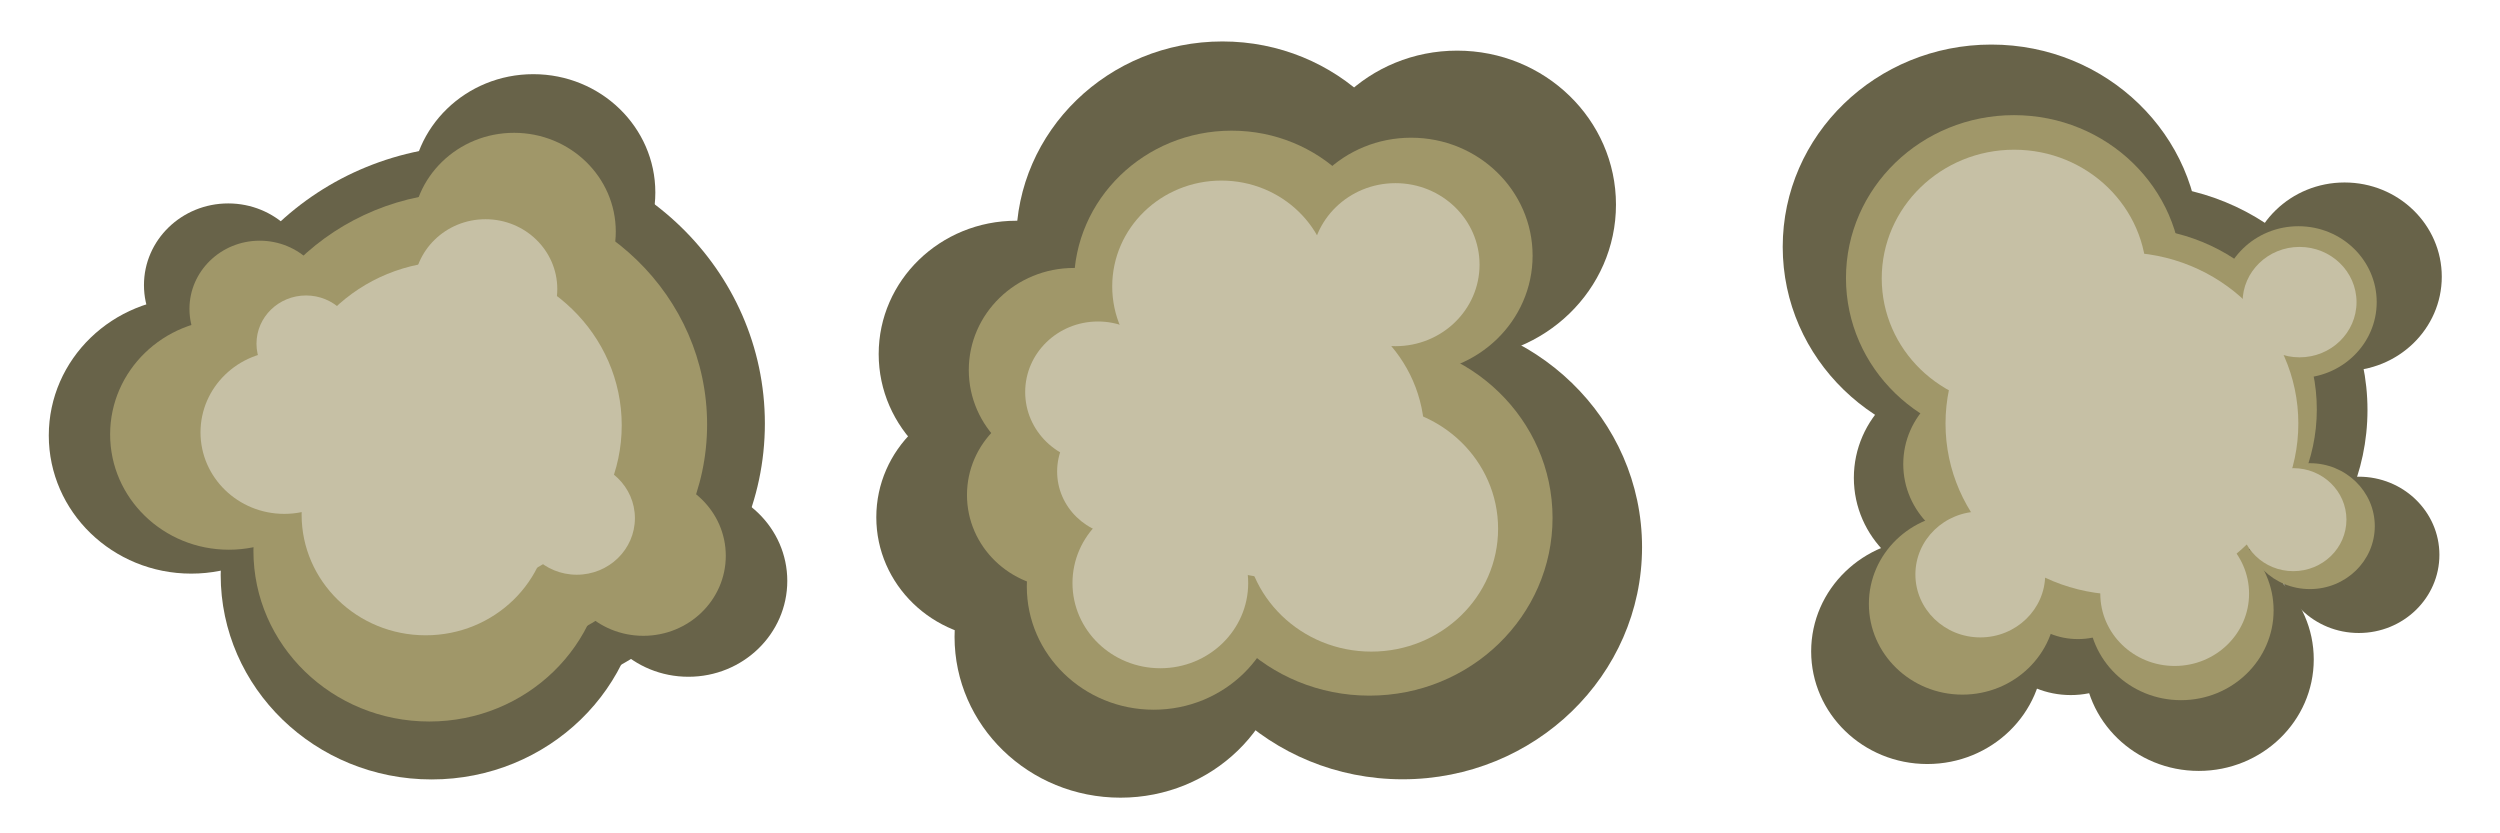 <?xml version="1.0" encoding="UTF-8" standalone="no"?>
<!-- Created with Inkscape (http://www.inkscape.org/) -->

<svg
   xmlns:dc="http://purl.org/dc/elements/1.1/"
   xmlns:cc="http://creativecommons.org/ns#"
   xmlns:rdf="http://www.w3.org/1999/02/22-rdf-syntax-ns#"
   xmlns:svg="http://www.w3.org/2000/svg"
   xmlns="http://www.w3.org/2000/svg"
   xmlns:sodipodi="http://sodipodi.sourceforge.net/DTD/sodipodi-0.dtd"
   xmlns:inkscape="http://www.inkscape.org/namespaces/inkscape"
   width="96"
   height="32"
   id="svg2"
   version="1.1"
   inkscape:version="0.48.3.1 r9886"
   sodipodi:docname="smoke.svg"
   inkscape:export-filename="/media/henry/Work/Projects/MoonWar/Art/effect/smoke.png"
   inkscape:export-xdpi="90"
   inkscape:export-ydpi="90">
  <defs
     id="defs4" />
  <sodipodi:namedview
     id="base"
     pagecolor="#ffffff"
     bordercolor="#666666"
     borderopacity="1.0"
     inkscape:pageopacity="0.0"
     inkscape:pageshadow="2"
     inkscape:zoom="8.2312202"
     inkscape:cx="47.116995"
     inkscape:cy="19.152523"
     inkscape:document-units="px"
     inkscape:current-layer="layer1"
     showgrid="true"
     inkscape:window-width="1366"
     inkscape:window-height="710"
     inkscape:window-x="0"
     inkscape:window-y="27"
     inkscape:window-maximized="1"
     inkscape:snap-grids="false">
    <inkscape:grid
       type="xygrid"
       id="grid3850"
       empspacing="5"
       visible="true"
       enabled="true"
       snapvisiblegridlinesonly="true"
       spacingx="32px"
       spacingy="32px" />
  </sodipodi:namedview>
  <g
     inkscape:label="Layer 1"
     inkscape:groupmode="layer"
     id="layer1"
     transform="translate(0,-1020.362)">
    <path
       sodipodi:type="arc"
       style="fill:#686349;fill-opacity:1;stroke:none"
       id="path3776"
       sodipodi:cx="18.401875"
       sodipodi:cy="21.115633"
       sodipodi:rx="6.5626192"
       sodipodi:ry="6.5626192"
       d="m 24.964,21.116 c 0,3.624 -2.938,6.563 -6.563,6.563 -3.624,0 -6.563,-2.938 -6.563,-6.563 0,-3.624 2.938,-6.563 6.563,-6.563 3.624,0 6.563,2.938 6.563,6.563 z"
       transform="matrix(0.493,0,0,0.478,-0.308,1021.217)" />
    <path
       sodipodi:type="arc"
       style="fill:#686349;fill-opacity:1;stroke:none"
       id="path3778"
       sodipodi:cx="15.521581"
       sodipodi:cy="33.196865"
       sodipodi:rx="11.095778"
       sodipodi:ry="11.095778"
       d="m 26.617,33.197 c 0,6.128 -4.968,11.096 -11.096,11.096 -6.128,0 -11.096,-4.968 -11.096,-11.096 0,-6.128 4.968,-11.096 11.096,-11.096 6.128,0 11.096,4.968 11.096,11.096 z"
       transform="matrix(0.493,0,0,0.478,-0.308,1021.217)" />
    <path
       sodipodi:type="arc"
       style="fill:#686349;fill-opacity:1;stroke:none"
       id="path3780"
       sodipodi:cx="34.243488"
       sodipodi:cy="44.398003"
       sodipodi:rx="16.428967"
       sodipodi:ry="16.428967"
       d="m 50.672,44.398 c 0,9.073 -7.355,16.429 -16.429,16.429 -9.073,0 -16.429,-7.355 -16.429,-16.429 0,-9.073 7.355,-16.429 16.429,-16.429 9.073,0 16.429,7.355 16.429,16.429 z"
       transform="matrix(0.493,0,0,0.478,-0.308,1021.217)" />
    <path
       sodipodi:type="arc"
       style="fill:#686349;fill-opacity:1;stroke:none"
       id="path3782"
       sodipodi:cx="37.843853"
       sodipodi:cy="32.236767"
       sodipodi:rx="22.356802"
       sodipodi:ry="22.356802"
       d="m 60.201,32.237 c 0,12.347 -10.009,22.357 -22.357,22.357 -12.347,0 -22.357,-10.009 -22.357,-22.357 0,-12.347 10.009,-22.357 22.357,-22.357 12.347,0 22.357,10.009 22.357,22.357 z"
       transform="matrix(0.493,0,0,0.478,-0.308,1021.217)" />
    <path
       sodipodi:type="arc"
       style="fill:#686349;fill-opacity:1;stroke:none"
       id="path3784"
       sodipodi:cx="42.164291"
       sodipodi:cy="13.674876"
       sodipodi:rx="9.5051565"
       sodipodi:ry="9.5051565"
       d="m 51.669,13.675 c 0,5.25 -4.256,9.505 -9.505,9.505 -5.25,0 -9.505,-4.256 -9.505,-9.505 0,-5.25 4.256,-9.505 9.505,-9.505 5.25,0 9.505,4.256 9.505,9.505 z"
       transform="matrix(0.493,0,0,0.478,-0.308,1021.217)" />
    <path
       sodipodi:type="arc"
       style="fill:#686349;fill-opacity:1;stroke:none"
       id="path3786"
       sodipodi:cx="54.245522"
       sodipodi:cy="44.878052"
       sodipodi:rx="7.7011738"
       sodipodi:ry="7.7011738"
       d="m 61.947,44.878 c 0,4.253 -3.448,7.701 -7.701,7.701 -4.253,0 -7.701,-3.448 -7.701,-7.701 0,-4.253 3.448,-7.701 7.701,-7.701 4.253,0 7.701,3.448 7.701,7.701 z"
       transform="matrix(0.493,0,0,0.478,-0.308,1021.217)" />
    <path
       transform="matrix(0.446,0,0,0.433,1.24,1022.687)"
       d="m 24.964,21.116 c 0,3.624 -2.938,6.563 -6.563,6.563 -3.624,0 -6.563,-2.938 -6.563,-6.563 0,-3.624 2.938,-6.563 6.563,-6.563 3.624,0 6.563,2.938 6.563,6.563 z"
       sodipodi:ry="6.5626192"
       sodipodi:rx="6.5626192"
       sodipodi:cy="21.115633"
       sodipodi:cx="18.401875"
       id="path3788"
       style="fill:#686349;fill-opacity:1;stroke:none"
       sodipodi:type="arc" />
    <path
       transform="matrix(0.446,0,0,0.433,1.24,1022.687)"
       d="m 26.617,33.197 c 0,6.128 -4.968,11.096 -11.096,11.096 -6.128,0 -11.096,-4.968 -11.096,-11.096 0,-6.128 4.968,-11.096 11.096,-11.096 6.128,0 11.096,4.968 11.096,11.096 z"
       sodipodi:ry="11.095778"
       sodipodi:rx="11.095778"
       sodipodi:cy="33.196865"
       sodipodi:cx="15.521581"
       id="path3790"
       style="fill:#686349;fill-opacity:1;stroke:none"
       sodipodi:type="arc" />
    <path
       transform="matrix(0.446,0,0,0.433,1.24,1022.687)"
       d="m 50.672,44.398 c 0,9.073 -7.355,16.429 -16.429,16.429 -9.073,0 -16.429,-7.355 -16.429,-16.429 0,-9.073 7.355,-16.429 16.429,-16.429 9.073,0 16.429,7.355 16.429,16.429 z"
       sodipodi:ry="16.428967"
       sodipodi:rx="16.428967"
       sodipodi:cy="44.398003"
       sodipodi:cx="34.243488"
       id="path3792"
       style="fill:#686349;fill-opacity:1;stroke:none"
       sodipodi:type="arc" />
    <path
       transform="matrix(0.446,0,0,0.433,1.24,1022.687)"
       d="m 60.201,32.237 c 0,12.347 -10.009,22.357 -22.357,22.357 -12.347,0 -22.357,-10.009 -22.357,-22.357 0,-12.347 10.009,-22.357 22.357,-22.357 12.347,0 22.357,10.009 22.357,22.357 z"
       sodipodi:ry="22.356802"
       sodipodi:rx="22.356802"
       sodipodi:cy="32.236767"
       sodipodi:cx="37.843853"
       id="path3794"
       style="fill:#686349;fill-opacity:1;stroke:none"
       sodipodi:type="arc" />
    <path
       transform="matrix(0.446,0,0,0.433,1.24,1022.687)"
       d="m 51.669,13.675 c 0,5.25 -4.256,9.505 -9.505,9.505 -5.25,0 -9.505,-4.256 -9.505,-9.505 0,-5.25 4.256,-9.505 9.505,-9.505 5.25,0 9.505,4.256 9.505,9.505 z"
       sodipodi:ry="9.5051565"
       sodipodi:rx="9.5051565"
       sodipodi:cy="13.674876"
       sodipodi:cx="42.164291"
       id="path3796"
       style="fill:#686349;fill-opacity:1;stroke:none"
       sodipodi:type="arc" />
    <path
       transform="matrix(0.446,0,0,0.433,1.24,1022.687)"
       d="m 61.947,44.878 c 0,4.253 -3.448,7.701 -7.701,7.701 -4.253,0 -7.701,-3.448 -7.701,-7.701 0,-4.253 3.448,-7.701 7.701,-7.701 4.253,0 7.701,3.448 7.701,7.701 z"
       sodipodi:ry="7.7011738"
       sodipodi:rx="7.7011738"
       sodipodi:cy="44.878052"
       sodipodi:cx="54.245522"
       id="path3798"
       style="fill:#686349;fill-opacity:1;stroke:none"
       sodipodi:type="arc" />
    <path
       transform="matrix(0.411,0,0,0.399,2.41,1023.798)"
       d="m 24.964,21.116 c 0,3.624 -2.938,6.563 -6.563,6.563 -3.624,0 -6.563,-2.938 -6.563,-6.563 0,-3.624 2.938,-6.563 6.563,-6.563 3.624,0 6.563,2.938 6.563,6.563 z"
       sodipodi:ry="6.5626192"
       sodipodi:rx="6.5626192"
       sodipodi:cy="21.115633"
       sodipodi:cx="18.401875"
       id="path3802"
       style="fill:#a09769;fill-opacity:1;stroke:none"
       sodipodi:type="arc" />
    <path
       transform="matrix(0.411,0,0,0.399,2.41,1023.798)"
       d="m 26.617,33.197 c 0,6.128 -4.968,11.096 -11.096,11.096 -6.128,0 -11.096,-4.968 -11.096,-11.096 0,-6.128 4.968,-11.096 11.096,-11.096 6.128,0 11.096,4.968 11.096,11.096 z"
       sodipodi:ry="11.095778"
       sodipodi:rx="11.095778"
       sodipodi:cy="33.196865"
       sodipodi:cx="15.521581"
       id="path3804"
       style="fill:#a09769;fill-opacity:1;stroke:none"
       sodipodi:type="arc" />
    <path
       transform="matrix(0.411,0,0,0.399,2.41,1023.798)"
       d="m 50.672,44.398 c 0,9.073 -7.355,16.429 -16.429,16.429 -9.073,0 -16.429,-7.355 -16.429,-16.429 0,-9.073 7.355,-16.429 16.429,-16.429 9.073,0 16.429,7.355 16.429,16.429 z"
       sodipodi:ry="16.428967"
       sodipodi:rx="16.428967"
       sodipodi:cy="44.398003"
       sodipodi:cx="34.243488"
       id="path3806"
       style="fill:#a09769;fill-opacity:1;stroke:none"
       sodipodi:type="arc" />
    <path
       transform="matrix(0.411,0,0,0.399,2.41,1023.798)"
       d="m 60.201,32.237 c 0,12.347 -10.009,22.357 -22.357,22.357 -12.347,0 -22.357,-10.009 -22.357,-22.357 0,-12.347 10.009,-22.357 22.357,-22.357 12.347,0 22.357,10.009 22.357,22.357 z"
       sodipodi:ry="22.356802"
       sodipodi:rx="22.356802"
       sodipodi:cy="32.236767"
       sodipodi:cx="37.843853"
       id="path3808"
       style="fill:#a09769;fill-opacity:1;stroke:none"
       sodipodi:type="arc" />
    <path
       transform="matrix(0.411,0,0,0.399,2.41,1023.798)"
       d="m 51.669,13.675 c 0,5.25 -4.256,9.505 -9.505,9.505 -5.25,0 -9.505,-4.256 -9.505,-9.505 0,-5.25 4.256,-9.505 9.505,-9.505 5.25,0 9.505,4.256 9.505,9.505 z"
       sodipodi:ry="9.5051565"
       sodipodi:rx="9.5051565"
       sodipodi:cy="13.674876"
       sodipodi:cx="42.164291"
       id="path3810"
       style="fill:#a09769;fill-opacity:1;stroke:none"
       sodipodi:type="arc" />
    <path
       transform="matrix(0.411,0,0,0.399,2.41,1023.798)"
       d="m 61.947,44.878 c 0,4.253 -3.448,7.701 -7.701,7.701 -4.253,0 -7.701,-3.448 -7.701,-7.701 0,-4.253 3.448,-7.701 7.701,-7.701 4.253,0 7.701,3.448 7.701,7.701 z"
       sodipodi:ry="7.7011738"
       sodipodi:rx="7.7011738"
       sodipodi:cy="44.878052"
       sodipodi:cx="54.245522"
       id="path3812"
       style="fill:#a09769;fill-opacity:1;stroke:none"
       sodipodi:type="arc" />
    <path
       sodipodi:type="arc"
       style="fill:#a09769;fill-opacity:1;stroke:none"
       id="path3814"
       sodipodi:cx="18.401875"
       sodipodi:cy="21.115633"
       sodipodi:rx="6.5626192"
       sodipodi:ry="6.5626192"
       d="m 24.964,21.116 c 0,3.624 -2.938,6.563 -6.563,6.563 -3.624,0 -6.563,-2.938 -6.563,-6.563 0,-3.624 2.938,-6.563 6.563,-6.563 3.624,0 6.563,2.938 6.563,6.563 z"
       transform="matrix(0.372,0,0,0.361,3.7,1025.024)" />
    <path
       sodipodi:type="arc"
       style="fill:#a09769;fill-opacity:1;stroke:none"
       id="path3816"
       sodipodi:cx="15.521581"
       sodipodi:cy="33.196865"
       sodipodi:rx="11.095778"
       sodipodi:ry="11.095778"
       d="m 26.617,33.197 c 0,6.128 -4.968,11.096 -11.096,11.096 -6.128,0 -11.096,-4.968 -11.096,-11.096 0,-6.128 4.968,-11.096 11.096,-11.096 6.128,0 11.096,4.968 11.096,11.096 z"
       transform="matrix(0.372,0,0,0.361,3.7,1025.024)" />
    <path
       sodipodi:type="arc"
       style="fill:#a09769;fill-opacity:1;stroke:none"
       id="path3818"
       sodipodi:cx="34.243488"
       sodipodi:cy="44.398003"
       sodipodi:rx="16.428967"
       sodipodi:ry="16.428967"
       d="m 50.672,44.398 c 0,9.073 -7.355,16.429 -16.429,16.429 -9.073,0 -16.429,-7.355 -16.429,-16.429 0,-9.073 7.355,-16.429 16.429,-16.429 9.073,0 16.429,7.355 16.429,16.429 z"
       transform="matrix(0.372,0,0,0.361,3.7,1025.024)" />
    <path
       sodipodi:type="arc"
       style="fill:#a09769;fill-opacity:1;stroke:none"
       id="path3820"
       sodipodi:cx="37.843853"
       sodipodi:cy="32.236767"
       sodipodi:rx="22.356802"
       sodipodi:ry="22.356802"
       d="m 60.201,32.237 c 0,12.347 -10.009,22.357 -22.357,22.357 -12.347,0 -22.357,-10.009 -22.357,-22.357 0,-12.347 10.009,-22.357 22.357,-22.357 12.347,0 22.357,10.009 22.357,22.357 z"
       transform="matrix(0.372,0,0,0.361,3.7,1025.024)" />
    <path
       sodipodi:type="arc"
       style="fill:#a09769;fill-opacity:1;stroke:none"
       id="path3822"
       sodipodi:cx="42.164291"
       sodipodi:cy="13.674876"
       sodipodi:rx="9.5051565"
       sodipodi:ry="9.5051565"
       d="m 51.669,13.675 c 0,5.25 -4.256,9.505 -9.505,9.505 -5.25,0 -9.505,-4.256 -9.505,-9.505 0,-5.25 4.256,-9.505 9.505,-9.505 5.25,0 9.505,4.256 9.505,9.505 z"
       transform="matrix(0.372,0,0,0.361,3.7,1025.024)" />
    <path
       sodipodi:type="arc"
       style="fill:#a09769;fill-opacity:1;stroke:none"
       id="path3824"
       sodipodi:cx="54.245522"
       sodipodi:cy="44.878052"
       sodipodi:rx="7.7011738"
       sodipodi:ry="7.7011738"
       d="m 61.947,44.878 c 0,4.253 -3.448,7.701 -7.701,7.701 -4.253,0 -7.701,-3.448 -7.701,-7.701 0,-4.253 3.448,-7.701 7.701,-7.701 4.253,0 7.701,3.448 7.701,7.701 z"
       transform="matrix(0.372,0,0,0.361,3.7,1025.024)" />
    <path
       sodipodi:type="arc"
       style="fill:#c6c0a5;fill-opacity:1;stroke:none"
       id="path3826"
       sodipodi:cx="18.401875"
       sodipodi:cy="21.115633"
       sodipodi:rx="6.5626192"
       sodipodi:ry="6.5626192"
       d="m 24.964,21.116 c 0,3.624 -2.938,6.563 -6.563,6.563 -3.624,0 -6.563,-2.938 -6.563,-6.563 0,-3.624 2.938,-6.563 6.563,-6.563 3.624,0 6.563,2.938 6.563,6.563 z"
       transform="matrix(0.29,0,0,0.282,6.416,1027.604)" />
    <path
       sodipodi:type="arc"
       style="fill:#c6c0a5;fill-opacity:1;stroke:none"
       id="path3828"
       sodipodi:cx="15.521581"
       sodipodi:cy="33.196865"
       sodipodi:rx="11.095778"
       sodipodi:ry="11.095778"
       d="m 26.617,33.197 c 0,6.128 -4.968,11.096 -11.096,11.096 -6.128,0 -11.096,-4.968 -11.096,-11.096 0,-6.128 4.968,-11.096 11.096,-11.096 6.128,0 11.096,4.968 11.096,11.096 z"
       transform="matrix(0.29,0,0,0.282,6.416,1027.604)" />
    <path
       sodipodi:type="arc"
       style="fill:#c6c0a5;fill-opacity:1;stroke:none"
       id="path3830"
       sodipodi:cx="34.243488"
       sodipodi:cy="44.398003"
       sodipodi:rx="16.428967"
       sodipodi:ry="16.428967"
       d="m 50.672,44.398 c 0,9.073 -7.355,16.429 -16.429,16.429 -9.073,0 -16.429,-7.355 -16.429,-16.429 0,-9.073 7.355,-16.429 16.429,-16.429 9.073,0 16.429,7.355 16.429,16.429 z"
       transform="matrix(0.29,0,0,0.282,6.416,1027.604)" />
    <path
       sodipodi:type="arc"
       style="fill:#c6c0a5;fill-opacity:1;stroke:none"
       id="path3832"
       sodipodi:cx="37.843853"
       sodipodi:cy="32.236767"
       sodipodi:rx="22.356802"
       sodipodi:ry="22.356802"
       d="m 60.201,32.237 c 0,12.347 -10.009,22.357 -22.357,22.357 -12.347,0 -22.357,-10.009 -22.357,-22.357 0,-12.347 10.009,-22.357 22.357,-22.357 12.347,0 22.357,10.009 22.357,22.357 z"
       transform="matrix(0.29,0,0,0.282,6.416,1027.604)" />
    <path
       sodipodi:type="arc"
       style="fill:#c6c0a5;fill-opacity:1;stroke:none"
       id="path3834"
       sodipodi:cx="42.164291"
       sodipodi:cy="13.674876"
       sodipodi:rx="9.5051565"
       sodipodi:ry="9.5051565"
       d="m 51.669,13.675 c 0,5.25 -4.256,9.505 -9.505,9.505 -5.25,0 -9.505,-4.256 -9.505,-9.505 0,-5.25 4.256,-9.505 9.505,-9.505 5.25,0 9.505,4.256 9.505,9.505 z"
       transform="matrix(0.29,0,0,0.282,6.416,1027.604)" />
    <path
       sodipodi:type="arc"
       style="fill:#c6c0a5;fill-opacity:1;stroke:none"
       id="path3836"
       sodipodi:cx="54.245522"
       sodipodi:cy="44.878052"
       sodipodi:rx="7.7011738"
       sodipodi:ry="7.7011738"
       d="m 61.947,44.878 c 0,4.253 -3.448,7.701 -7.701,7.701 -4.253,0 -7.701,-3.448 -7.701,-7.701 0,-4.253 3.448,-7.701 7.701,-7.701 4.253,0 7.701,3.448 7.701,7.701 z"
       transform="matrix(0.29,0,0,0.282,6.416,1027.604)" />
    <path
       transform="matrix(0.263,0,0,0.255,7.327,1028.47)"
       d="m 24.964,21.116 c 0,3.624 -2.938,6.563 -6.563,6.563 -3.624,0 -6.563,-2.938 -6.563,-6.563 0,-3.624 2.938,-6.563 6.563,-6.563 3.624,0 6.563,2.938 6.563,6.563 z"
       sodipodi:ry="6.5626192"
       sodipodi:rx="6.5626192"
       sodipodi:cy="21.115633"
       sodipodi:cx="18.401875"
       id="path3838"
       style="fill:#c6c0a5;fill-opacity:1;stroke:none"
       sodipodi:type="arc" />
    <path
       transform="matrix(0.263,0,0,0.255,7.327,1028.47)"
       d="m 26.617,33.197 c 0,6.128 -4.968,11.096 -11.096,11.096 -6.128,0 -11.096,-4.968 -11.096,-11.096 0,-6.128 4.968,-11.096 11.096,-11.096 6.128,0 11.096,4.968 11.096,11.096 z"
       sodipodi:ry="11.095778"
       sodipodi:rx="11.095778"
       sodipodi:cy="33.196865"
       sodipodi:cx="15.521581"
       id="path3840"
       style="fill:#c6c0a5;fill-opacity:1;stroke:none"
       sodipodi:type="arc" />
    <path
       transform="matrix(0.263,0,0,0.255,7.327,1028.47)"
       d="m 50.672,44.398 c 0,9.073 -7.355,16.429 -16.429,16.429 -9.073,0 -16.429,-7.355 -16.429,-16.429 0,-9.073 7.355,-16.429 16.429,-16.429 9.073,0 16.429,7.355 16.429,16.429 z"
       sodipodi:ry="16.428967"
       sodipodi:rx="16.428967"
       sodipodi:cy="44.398003"
       sodipodi:cx="34.243488"
       id="path3842"
       style="fill:#c6c0a5;fill-opacity:1;stroke:none"
       sodipodi:type="arc" />
    <path
       transform="matrix(0.263,0,0,0.255,7.327,1028.47)"
       d="m 60.201,32.237 c 0,12.347 -10.009,22.357 -22.357,22.357 -12.347,0 -22.357,-10.009 -22.357,-22.357 0,-12.347 10.009,-22.357 22.357,-22.357 12.347,0 22.357,10.009 22.357,22.357 z"
       sodipodi:ry="22.356802"
       sodipodi:rx="22.356802"
       sodipodi:cy="32.236767"
       sodipodi:cx="37.843853"
       id="path3844"
       style="fill:#c6c0a5;fill-opacity:1;stroke:none"
       sodipodi:type="arc" />
    <path
       transform="matrix(0.263,0,0,0.255,7.327,1028.47)"
       d="m 51.669,13.675 c 0,5.25 -4.256,9.505 -9.505,9.505 -5.25,0 -9.505,-4.256 -9.505,-9.505 0,-5.25 4.256,-9.505 9.505,-9.505 5.25,0 9.505,4.256 9.505,9.505 z"
       sodipodi:ry="9.5051565"
       sodipodi:rx="9.5051565"
       sodipodi:cy="13.674876"
       sodipodi:cx="42.164291"
       id="path3846"
       style="fill:#c6c0a5;fill-opacity:1;stroke:none"
       sodipodi:type="arc" />
    <path
       transform="matrix(0.263,0,0,0.255,7.327,1028.47)"
       d="m 61.947,44.878 c 0,4.253 -3.448,7.701 -7.701,7.701 -4.253,0 -7.701,-3.448 -7.701,-7.701 0,-4.253 3.448,-7.701 7.701,-7.701 4.253,0 7.701,3.448 7.701,7.701 z"
       sodipodi:ry="7.7011738"
       sodipodi:rx="7.7011738"
       sodipodi:cy="44.878052"
       sodipodi:cx="54.245522"
       id="path3848"
       style="fill:#c6c0a5;fill-opacity:1;stroke:none"
       sodipodi:type="arc" />
    <path
       sodipodi:type="arc"
       style="fill:#686349;fill-opacity:1;stroke:none"
       id="path3855"
       sodipodi:cx="74.970139"
       sodipodi:cy="39.256161"
       sodipodi:rx="9.7867422"
       sodipodi:ry="9.7867422"
       d="m 84.757,39.256 c 0,5.405 -4.382,9.787 -9.787,9.787 -5.405,0 -9.787,-4.382 -9.787,-9.787 0,-5.405 4.382,-9.787 9.787,-9.787 5.405,0 9.787,4.382 9.787,9.787 z"
       transform="matrix(0.493,0,0,0.478,1.515,1021.46)" />
    <path
       sodipodi:type="arc"
       style="fill:#686349;fill-opacity:1;stroke:none"
       id="path3859"
       sodipodi:cx="92.143097"
       sodipodi:cy="16.358879"
       sodipodi:rx="16.065029"
       sodipodi:ry="16.065029"
       d="m 108.208,16.359 c 0,8.872 -7.193,16.065 -16.065,16.065 -8.872,0 -16.065,-7.193 -16.065,-16.065 0,-8.872 7.193,-16.065 16.065,-16.065 8.872,0 16.065,7.193 16.065,16.065 z"
       transform="matrix(0.493,0,0,0.478,1.515,1021.813)" />
    <path
       sodipodi:type="arc"
       style="fill:#686349;fill-opacity:1;stroke:none"
       id="path3861"
       sodipodi:cx="76.078072"
       sodipodi:cy="26.14562"
       sodipodi:rx="10.710019"
       sodipodi:ry="10.710019"
       d="m 86.788,26.146 c 0,5.915 -4.795,10.71 -10.71,10.71 -5.915,0 -10.71,-4.795 -10.71,-10.71 0,-5.915 4.795,-10.71 10.71,-10.71 5.915,0 10.71,4.795 10.71,10.71 z"
       transform="matrix(0.493,0,0,0.478,1.515,1021.46)" />
    <path
       sodipodi:type="arc"
       style="fill:#686349;fill-opacity:1;stroke:none"
       id="path3863"
       sodipodi:cx="106.17692"
       sodipodi:cy="41.656685"
       sodipodi:rx="18.650206"
       sodipodi:ry="18.650206"
       d="m 124.827,41.657 c 0,10.3 -8.35,18.65 -18.65,18.65 -10.3,0 -18.65,-8.35 -18.65,-18.65 0,-10.3 8.35,-18.65 18.65,-18.65 10.3,0 18.65,8.35 18.65,18.65 z"
       transform="matrix(0.493,0,0,0.478,1.515,1021.46)" />
    <path
       sodipodi:type="arc"
       style="fill:#686349;fill-opacity:1;stroke:none"
       id="path3867"
       sodipodi:cx="110.424"
       sodipodi:cy="14.143013"
       sodipodi:rx="12.371919"
       sodipodi:ry="12.371919"
       d="m 122.796,14.143 c 0,6.833 -5.539,12.372 -12.372,12.372 -6.833,0 -12.372,-5.539 -12.372,-12.372 0,-6.833 5.539,-12.372 12.372,-12.372 6.833,0 12.372,5.539 12.372,12.372 z"
       transform="matrix(0.493,0,0,0.478,1.515,1021.46)" />
    <path
       sodipodi:type="arc"
       style="fill:#686349;fill-opacity:1;stroke:none"
       id="path3871"
       sodipodi:cx="84.202911"
       sodipodi:cy="48.85825"
       sodipodi:rx="12.925885"
       sodipodi:ry="12.925885"
       d="m 97.129,48.858 c 0,7.139 -5.787,12.926 -12.926,12.926 -7.139,0 -12.926,-5.787 -12.926,-12.926 0,-7.139 5.787,-12.926 12.926,-12.926 7.139,0 12.926,5.787 12.926,12.926 z"
       transform="matrix(0.493,0,0,0.478,1.515,1021.46)" />
    <path
       transform="matrix(0.377,0,0,0.366,12.558,1025.002)"
       d="m 84.757,39.256 c 0,5.405 -4.382,9.787 -9.787,9.787 -5.405,0 -9.787,-4.382 -9.787,-9.787 0,-5.405 4.382,-9.787 9.787,-9.787 5.405,0 9.787,4.382 9.787,9.787 z"
       sodipodi:ry="9.7867422"
       sodipodi:rx="9.7867422"
       sodipodi:cy="39.256161"
       sodipodi:cx="74.970139"
       id="path3873"
       style="fill:#a09769;fill-opacity:1;stroke:none"
       sodipodi:type="arc" />
    <path
       transform="matrix(0.377,0,0,0.366,12.558,1025.272)"
       d="m 108.208,16.359 c 0,8.872 -7.193,16.065 -16.065,16.065 -8.872,0 -16.065,-7.193 -16.065,-16.065 0,-8.872 7.193,-16.065 16.065,-16.065 8.872,0 16.065,7.193 16.065,16.065 z"
       sodipodi:ry="16.065029"
       sodipodi:rx="16.065029"
       sodipodi:cy="16.358879"
       sodipodi:cx="92.143097"
       id="path3875"
       style="fill:#a09769;fill-opacity:1;stroke:none"
       sodipodi:type="arc" />
    <path
       transform="matrix(0.377,0,0,0.366,12.558,1025.002)"
       d="m 86.788,26.146 c 0,5.915 -4.795,10.71 -10.71,10.71 -5.915,0 -10.71,-4.795 -10.71,-10.71 0,-5.915 4.795,-10.71 10.71,-10.71 5.915,0 10.71,4.795 10.71,10.71 z"
       sodipodi:ry="10.710019"
       sodipodi:rx="10.710019"
       sodipodi:cy="26.14562"
       sodipodi:cx="76.078072"
       id="path3877"
       style="fill:#a09769;fill-opacity:1;stroke:none"
       sodipodi:type="arc" />
    <path
       transform="matrix(0.377,0,0,0.366,12.558,1025.002)"
       d="m 124.827,41.657 c 0,10.3 -8.35,18.65 -18.65,18.65 -10.3,0 -18.65,-8.35 -18.65,-18.65 0,-10.3 8.35,-18.65 18.65,-18.65 10.3,0 18.65,8.35 18.65,18.65 z"
       sodipodi:ry="18.650206"
       sodipodi:rx="18.650206"
       sodipodi:cy="41.656685"
       sodipodi:cx="106.17692"
       id="path3879"
       style="fill:#a09769;fill-opacity:1;stroke:none"
       sodipodi:type="arc" />
    <path
       transform="matrix(0.377,0,0,0.366,12.558,1025.002)"
       d="m 122.796,14.143 c 0,6.833 -5.539,12.372 -12.372,12.372 -6.833,0 -12.372,-5.539 -12.372,-12.372 0,-6.833 5.539,-12.372 12.372,-12.372 6.833,0 12.372,5.539 12.372,12.372 z"
       sodipodi:ry="12.371919"
       sodipodi:rx="12.371919"
       sodipodi:cy="14.143013"
       sodipodi:cx="110.424"
       id="path3881"
       style="fill:#a09769;fill-opacity:1;stroke:none"
       sodipodi:type="arc" />
    <path
       transform="matrix(0.377,0,0,0.366,12.558,1025.002)"
       d="m 97.129,48.858 c 0,7.139 -5.787,12.926 -12.926,12.926 -7.139,0 -12.926,-5.787 -12.926,-12.926 0,-7.139 5.787,-12.926 12.926,-12.926 7.139,0 12.926,5.787 12.926,12.926 z"
       sodipodi:ry="12.925885"
       sodipodi:rx="12.925885"
       sodipodi:cy="48.85825"
       sodipodi:cx="84.202911"
       id="path3883"
       style="fill:#a09769;fill-opacity:1;stroke:none"
       sodipodi:type="arc" />
    <path
       sodipodi:type="arc"
       style="fill:#c6c0a5;fill-opacity:1;stroke:none"
       id="path3885"
       sodipodi:cx="74.970139"
       sodipodi:cy="39.256161"
       sodipodi:rx="9.7867422"
       sodipodi:ry="9.7867422"
       d="m 84.757,39.256 c 0,5.405 -4.382,9.787 -9.787,9.787 -5.405,0 -9.787,-4.382 -9.787,-9.787 0,-5.405 4.382,-9.787 9.787,-9.787 5.405,0 9.787,4.382 9.787,9.787 z"
       transform="matrix(0.261,0,0,0.253,23.581,1028.536)" />
    <path
       sodipodi:type="arc"
       style="fill:#c6c0a5;fill-opacity:1;stroke:none"
       id="path3887"
       sodipodi:cx="92.143097"
       sodipodi:cy="16.358879"
       sodipodi:rx="16.065029"
       sodipodi:ry="16.065029"
       d="m 108.208,16.359 c 0,8.872 -7.193,16.065 -16.065,16.065 -8.872,0 -16.065,-7.193 -16.065,-16.065 0,-8.872 7.193,-16.065 16.065,-16.065 8.872,0 16.065,7.193 16.065,16.065 z"
       transform="matrix(0.261,0,0,0.253,22.853,1027.222)" />
    <path
       sodipodi:type="arc"
       style="fill:#c6c0a5;fill-opacity:1;stroke:none"
       id="path3889"
       sodipodi:cx="76.078072"
       sodipodi:cy="26.14562"
       sodipodi:rx="10.710019"
       sodipodi:ry="10.710019"
       d="m 86.788,26.146 c 0,5.915 -4.795,10.71 -10.71,10.71 -5.915,0 -10.71,-4.795 -10.71,-10.71 0,-5.915 4.795,-10.71 10.71,-10.71 5.915,0 10.71,4.795 10.71,10.71 z"
       transform="matrix(0.261,0,0,0.253,22.306,1028.802)" />
    <path
       sodipodi:type="arc"
       style="fill:#c6c0a5;fill-opacity:1;stroke:none"
       id="path3891"
       sodipodi:cx="106.17692"
       sodipodi:cy="41.656685"
       sodipodi:rx="18.650206"
       sodipodi:ry="18.650206"
       d="m 124.827,41.657 c 0,10.3 -8.35,18.65 -18.65,18.65 -10.3,0 -18.65,-8.35 -18.65,-18.65 0,-10.3 8.35,-18.65 18.65,-18.65 10.3,0 18.65,8.35 18.65,18.65 z"
       transform="matrix(0.261,0,0,0.253,24.947,1030.126)" />
    <path
       sodipodi:type="arc"
       style="fill:#c6c0a5;fill-opacity:1;stroke:none"
       id="path3893"
       sodipodi:cx="110.424"
       sodipodi:cy="14.143013"
       sodipodi:rx="12.371919"
       sodipodi:ry="12.371919"
       d="m 122.796,14.143 c 0,6.833 -5.539,12.372 -12.372,12.372 -6.833,0 -12.372,-5.539 -12.372,-12.372 0,-6.833 5.539,-12.372 12.372,-12.372 6.833,0 12.372,5.539 12.372,12.372 z"
       transform="matrix(0.261,0,0,0.253,24.765,1026.947)" />
    <path
       sodipodi:type="arc"
       style="fill:#c6c0a5;fill-opacity:1;stroke:none"
       id="path3895"
       sodipodi:cx="84.202911"
       sodipodi:cy="48.85825"
       sodipodi:rx="12.925885"
       sodipodi:ry="12.925885"
       d="m 97.129,48.858 c 0,7.139 -5.787,12.926 -12.926,12.926 -7.139,0 -12.926,-5.787 -12.926,-12.926 0,-7.139 5.787,-12.926 12.926,-12.926 7.139,0 12.926,5.787 12.926,12.926 z"
       transform="matrix(0.261,0,0,0.253,22.58,1030.391)" />
    <path
       transform="matrix(0.524,0,0,0.509,9.224,1023.803)"
       d="m 86.788,26.146 c 0,5.915 -4.795,10.71 -10.71,10.71 -5.915,0 -10.71,-4.795 -10.71,-10.71 0,-5.915 4.795,-10.71 10.71,-10.71 5.915,0 10.71,4.795 10.71,10.71 z"
       sodipodi:ry="10.710019"
       sodipodi:rx="10.710019"
       sodipodi:cy="26.14562"
       sodipodi:cx="76.078072"
       id="path3897"
       style="fill:#c6c0a5;fill-opacity:1;stroke:none"
       sodipodi:type="arc" />
    <path
       sodipodi:type="arc"
       style="fill:#686349;fill-opacity:1;stroke:none"
       id="path3899"
       sodipodi:cx="170.52936"
       sodipodi:cy="42.764618"
       sodipodi:rx="18.126598"
       sodipodi:ry="18.126598"
       d="m 188.656,42.765 c 0,10.011 -8.116,18.127 -18.127,18.127 -10.011,0 -18.127,-8.116 -18.127,-18.127 0,-10.011 8.116,-18.127 18.127,-18.127 10.011,0 18.127,8.116 18.127,18.127 z"
       transform="matrix(0.493,0,0,0.478,-2.096,1015.663)" />
    <path
       sodipodi:type="arc"
       style="fill:#686349;fill-opacity:1;stroke:none"
       id="path3901"
       sodipodi:cx="144.58527"
       sodipodi:cy="53.843948"
       sodipodi:rx="9.0481195"
       sodipodi:ry="9.0481195"
       d="m 153.633,53.844 c 0,4.997 -4.051,9.048 -9.048,9.048 -4.997,0 -9.048,-4.051 -9.048,-9.048 0,-4.997 4.051,-9.048 9.048,-9.048 4.997,0 9.048,4.051 9.048,9.048 z"
       transform="matrix(0.493,0,0,0.478,2.729,1019.638)" />
    <path
       sodipodi:type="arc"
       style="fill:#686349;fill-opacity:1;stroke:none"
       id="path3903"
       sodipodi:cx="165.72832"
       sodipodi:cy="54.490242"
       sodipodi:rx="8.9557924"
       sodipodi:ry="8.9557924"
       d="m 174.684,54.49 c 0,4.946 -4.01,8.956 -8.956,8.956 -4.946,0 -8.956,-4.01 -8.956,-8.956 0,-4.946 4.01,-8.956 8.956,-8.956 4.946,0 8.956,4.01 8.956,8.956 z"
       transform="matrix(0.493,0,0,0.478,2.729,1019.638)" />
    <path
       sodipodi:type="arc"
       style="fill:#686349;fill-opacity:1;stroke:none"
       id="path3905"
       sodipodi:cx="149.57097"
       sodipodi:cy="21.344578"
       sodipodi:rx="16.249685"
       sodipodi:ry="16.249685"
       d="m 165.821,21.345 c 0,8.974 -7.275,16.25 -16.25,16.25 -8.974,0 -16.25,-7.275 -16.25,-16.25 0,-8.974 7.275,-16.25 16.25,-16.25 8.974,0 16.25,7.275 16.25,16.25 z"
       transform="matrix(0.493,0,0,0.478,2.729,1019.638)" />
    <path
       sodipodi:type="arc"
       style="fill:#686349;fill-opacity:1;stroke:none"
       id="path3907"
       sodipodi:cx="177.08464"
       sodipodi:cy="23.7451"
       sodipodi:rx="7.5708756"
       sodipodi:ry="7.5708756"
       d="m 184.656,23.745 c 0,4.181 -3.39,7.571 -7.571,7.571 -4.181,0 -7.571,-3.39 -7.571,-7.571 0,-4.181 3.39,-7.571 7.571,-7.571 4.181,0 7.571,3.39 7.571,7.571 z"
       transform="matrix(0.493,0,0,0.478,2.729,1019.638)" />
    <path
       sodipodi:type="arc"
       style="fill:#686349;fill-opacity:1;stroke:none"
       id="path3909"
       sodipodi:cx="178.19257"
       sodipodi:cy="46.088417"
       sodipodi:rx="6.2782874"
       sodipodi:ry="6.2782874"
       d="m 184.471,46.088 c 0,3.467 -2.811,6.278 -6.278,6.278 -3.467,0 -6.278,-2.811 -6.278,-6.278 0,-3.467 2.811,-6.278 6.278,-6.278 3.467,0 6.278,2.811 6.278,6.278 z"
       transform="matrix(0.493,0,0,0.478,2.729,1019.638)" />
    <path
       sodipodi:type="arc"
       style="fill:#686349;fill-opacity:1;stroke:none"
       id="path3911"
       sodipodi:cx="155.75693"
       sodipodi:cy="50.427818"
       sodipodi:rx="6.9245815"
       sodipodi:ry="6.9245815"
       d="m 162.682,50.428 c 0,3.824 -3.1,6.925 -6.925,6.925 -3.824,0 -6.925,-3.1 -6.925,-6.925 0,-3.824 3.1,-6.925 6.925,-6.925 3.824,0 6.925,3.1 6.925,6.925 z"
       transform="matrix(0.493,0,0,0.478,2.729,1019.638)" />
    <path
       sodipodi:type="arc"
       style="fill:#686349;fill-opacity:1;stroke:none"
       id="path3913"
       sodipodi:cx="147.44742"
       sodipodi:cy="39.902454"
       sodipodi:rx="8.5864811"
       sodipodi:ry="8.5864811"
       d="m 156.034,39.902 c 0,4.742 -3.844,8.586 -8.586,8.586 -4.742,0 -8.586,-3.844 -8.586,-8.586 0,-4.742 3.844,-8.586 8.586,-8.586 4.742,0 8.586,3.844 8.586,8.586 z"
       transform="matrix(0.493,0,0,0.478,2.729,1019.638)" />
    <path
       transform="matrix(0.397,0,0,0.385,14.069,1019.619)"
       d="m 188.656,42.765 c 0,10.011 -8.116,18.127 -18.127,18.127 -10.011,0 -18.127,-8.116 -18.127,-18.127 0,-10.011 8.116,-18.127 18.127,-18.127 10.011,0 18.127,8.116 18.127,18.127 z"
       sodipodi:ry="18.126598"
       sodipodi:rx="18.126598"
       sodipodi:cy="42.764618"
       sodipodi:cx="170.52936"
       id="path3915"
       style="fill:#a09769;fill-opacity:1;stroke:none"
       sodipodi:type="arc" />
    <path
       transform="matrix(0.397,0,0,0.385,17.957,1022.822)"
       d="m 153.633,53.844 c 0,4.997 -4.051,9.048 -9.048,9.048 -4.997,0 -9.048,-4.051 -9.048,-9.048 0,-4.997 4.051,-9.048 9.048,-9.048 4.997,0 9.048,4.051 9.048,9.048 z"
       sodipodi:ry="9.0481195"
       sodipodi:rx="9.0481195"
       sodipodi:cy="53.843948"
       sodipodi:cx="144.58527"
       id="path3917"
       style="fill:#a09769;fill-opacity:1;stroke:none"
       sodipodi:type="arc" />
    <path
       transform="matrix(0.397,0,0,0.385,17.957,1022.822)"
       d="m 174.684,54.49 c 0,4.946 -4.01,8.956 -8.956,8.956 -4.946,0 -8.956,-4.01 -8.956,-8.956 0,-4.946 4.01,-8.956 8.956,-8.956 4.946,0 8.956,4.01 8.956,8.956 z"
       sodipodi:ry="8.9557924"
       sodipodi:rx="8.9557924"
       sodipodi:cy="54.490242"
       sodipodi:cx="165.72832"
       id="path3919"
       style="fill:#a09769;fill-opacity:1;stroke:none"
       sodipodi:type="arc" />
    <path
       transform="matrix(0.397,0,0,0.385,17.957,1022.822)"
       d="m 165.821,21.345 c 0,8.974 -7.275,16.25 -16.25,16.25 -8.974,0 -16.25,-7.275 -16.25,-16.25 0,-8.974 7.275,-16.25 16.25,-16.25 8.974,0 16.25,7.275 16.25,16.25 z"
       sodipodi:ry="16.249685"
       sodipodi:rx="16.249685"
       sodipodi:cy="21.344578"
       sodipodi:cx="149.57097"
       id="path3921"
       style="fill:#a09769;fill-opacity:1;stroke:none"
       sodipodi:type="arc" />
    <path
       transform="matrix(0.397,0,0,0.385,17.957,1022.822)"
       d="m 184.656,23.745 c 0,4.181 -3.39,7.571 -7.571,7.571 -4.181,0 -7.571,-3.39 -7.571,-7.571 0,-4.181 3.39,-7.571 7.571,-7.571 4.181,0 7.571,3.39 7.571,7.571 z"
       sodipodi:ry="7.5708756"
       sodipodi:rx="7.5708756"
       sodipodi:cy="23.7451"
       sodipodi:cx="177.08464"
       id="path3923"
       style="fill:#a09769;fill-opacity:1;stroke:none"
       sodipodi:type="arc" />
    <path
       transform="matrix(0.397,0,0,0.385,17.957,1022.822)"
       d="m 184.471,46.088 c 0,3.467 -2.811,6.278 -6.278,6.278 -3.467,0 -6.278,-2.811 -6.278,-6.278 0,-3.467 2.811,-6.278 6.278,-6.278 3.467,0 6.278,2.811 6.278,6.278 z"
       sodipodi:ry="6.2782874"
       sodipodi:rx="6.2782874"
       sodipodi:cy="46.088417"
       sodipodi:cx="178.19257"
       id="path3925"
       style="fill:#a09769;fill-opacity:1;stroke:none"
       sodipodi:type="arc" />
    <path
       transform="matrix(0.397,0,0,0.385,17.957,1022.822)"
       d="m 162.682,50.428 c 0,3.824 -3.1,6.925 -6.925,6.925 -3.824,0 -6.925,-3.1 -6.925,-6.925 0,-3.824 3.1,-6.925 6.925,-6.925 3.824,0 6.925,3.1 6.925,6.925 z"
       sodipodi:ry="6.9245815"
       sodipodi:rx="6.9245815"
       sodipodi:cy="50.427818"
       sodipodi:cx="155.75693"
       id="path3927"
       style="fill:#a09769;fill-opacity:1;stroke:none"
       sodipodi:type="arc" />
    <path
       transform="matrix(0.397,0,0,0.385,17.957,1022.822)"
       d="m 156.034,39.902 c 0,4.742 -3.844,8.586 -8.586,8.586 -4.742,0 -8.586,-3.844 -8.586,-8.586 0,-4.742 3.844,-8.586 8.586,-8.586 4.742,0 8.586,3.844 8.586,8.586 z"
       sodipodi:ry="8.5864811"
       sodipodi:rx="8.5864811"
       sodipodi:cy="39.902454"
       sodipodi:cx="147.44742"
       id="path3929"
       style="fill:#a09769;fill-opacity:1;stroke:none"
       sodipodi:type="arc" />
    <path
       sodipodi:type="arc"
       style="fill:#c6c0a5;fill-opacity:1;stroke:none"
       id="path3931"
       sodipodi:cx="149.57097"
       sodipodi:cy="21.344578"
       sodipodi:rx="16.249685"
       sodipodi:ry="16.249685"
       d="m 165.821,21.345 c 0,8.974 -7.275,16.25 -16.25,16.25 -8.974,0 -16.25,-7.275 -16.25,-16.25 0,-8.974 7.275,-16.25 16.25,-16.25 8.974,0 16.25,7.275 16.25,16.25 z"
       transform="matrix(0.313,0,0,0.304,30.529,1024.562)" />
    <path
       sodipodi:type="arc"
       style="fill:#c6c0a5;fill-opacity:1;stroke:none"
       id="path3933"
       sodipodi:cx="177.08464"
       sodipodi:cy="23.7451"
       sodipodi:rx="7.5708756"
       sodipodi:ry="7.5708756"
       d="m 184.656,23.745 c 0,4.181 -3.39,7.571 -7.571,7.571 -4.181,0 -7.571,-3.39 -7.571,-7.571 0,-4.181 3.39,-7.571 7.571,-7.571 4.181,0 7.571,3.39 7.571,7.571 z"
       transform="matrix(0.289,0,0,0.28,37.125,1025.315)" />
    <path
       sodipodi:type="arc"
       style="fill:#c6c0a5;fill-opacity:1;stroke:none"
       id="path3935"
       sodipodi:cx="178.19257"
       sodipodi:cy="46.088417"
       sodipodi:rx="6.2782874"
       sodipodi:ry="6.2782874"
       d="m 184.471,46.088 c 0,3.467 -2.811,6.278 -6.278,6.278 -3.467,0 -6.278,-2.811 -6.278,-6.278 0,-3.467 2.811,-6.278 6.278,-6.278 3.467,0 6.278,2.811 6.278,6.278 z"
       transform="matrix(0.325,0,0,0.315,30.15,1025.799)" />
    <path
       transform="matrix(0.455,0,0,0.442,2.43,1022.789)"
       d="m 184.471,46.088 c 0,3.467 -2.811,6.278 -6.278,6.278 -3.467,0 -6.278,-2.811 -6.278,-6.278 0,-3.467 2.811,-6.278 6.278,-6.278 3.467,0 6.278,2.811 6.278,6.278 z"
       sodipodi:ry="6.2782874"
       sodipodi:rx="6.2782874"
       sodipodi:cy="46.088417"
       sodipodi:cx="178.19257"
       id="path3937"
       style="fill:#c6c0a5;fill-opacity:1;stroke:none"
       sodipodi:type="arc" />
    <path
       sodipodi:type="arc"
       style="fill:#c6c0a5;fill-opacity:1;stroke:none"
       id="path3939"
       sodipodi:cx="178.19257"
       sodipodi:cy="46.088417"
       sodipodi:rx="6.2782874"
       sodipodi:ry="6.2782874"
       d="m 184.471,46.088 c 0,3.467 -2.811,6.278 -6.278,6.278 -3.467,0 -6.278,-2.811 -6.278,-6.278 0,-3.467 2.811,-6.278 6.278,-6.278 3.467,0 6.278,2.811 6.278,6.278 z"
       transform="matrix(0.397,0,0,0.385,5.301,1024.677)" />
    <path
       transform="matrix(1.079,0,0,1.047,-110.788,988.372)"
       d="m 184.471,46.088 c 0,3.467 -2.811,6.278 -6.278,6.278 -3.467,0 -6.278,-2.811 -6.278,-6.278 0,-3.467 2.811,-6.278 6.278,-6.278 3.467,0 6.278,2.811 6.278,6.278 z"
       sodipodi:ry="6.2782874"
       sodipodi:rx="6.2782874"
       sodipodi:cy="46.088417"
       sodipodi:cx="178.19257"
       id="path3941"
       style="fill:#c6c0a5;fill-opacity:1;stroke:none"
       sodipodi:type="arc" />
  </g>
</svg>
